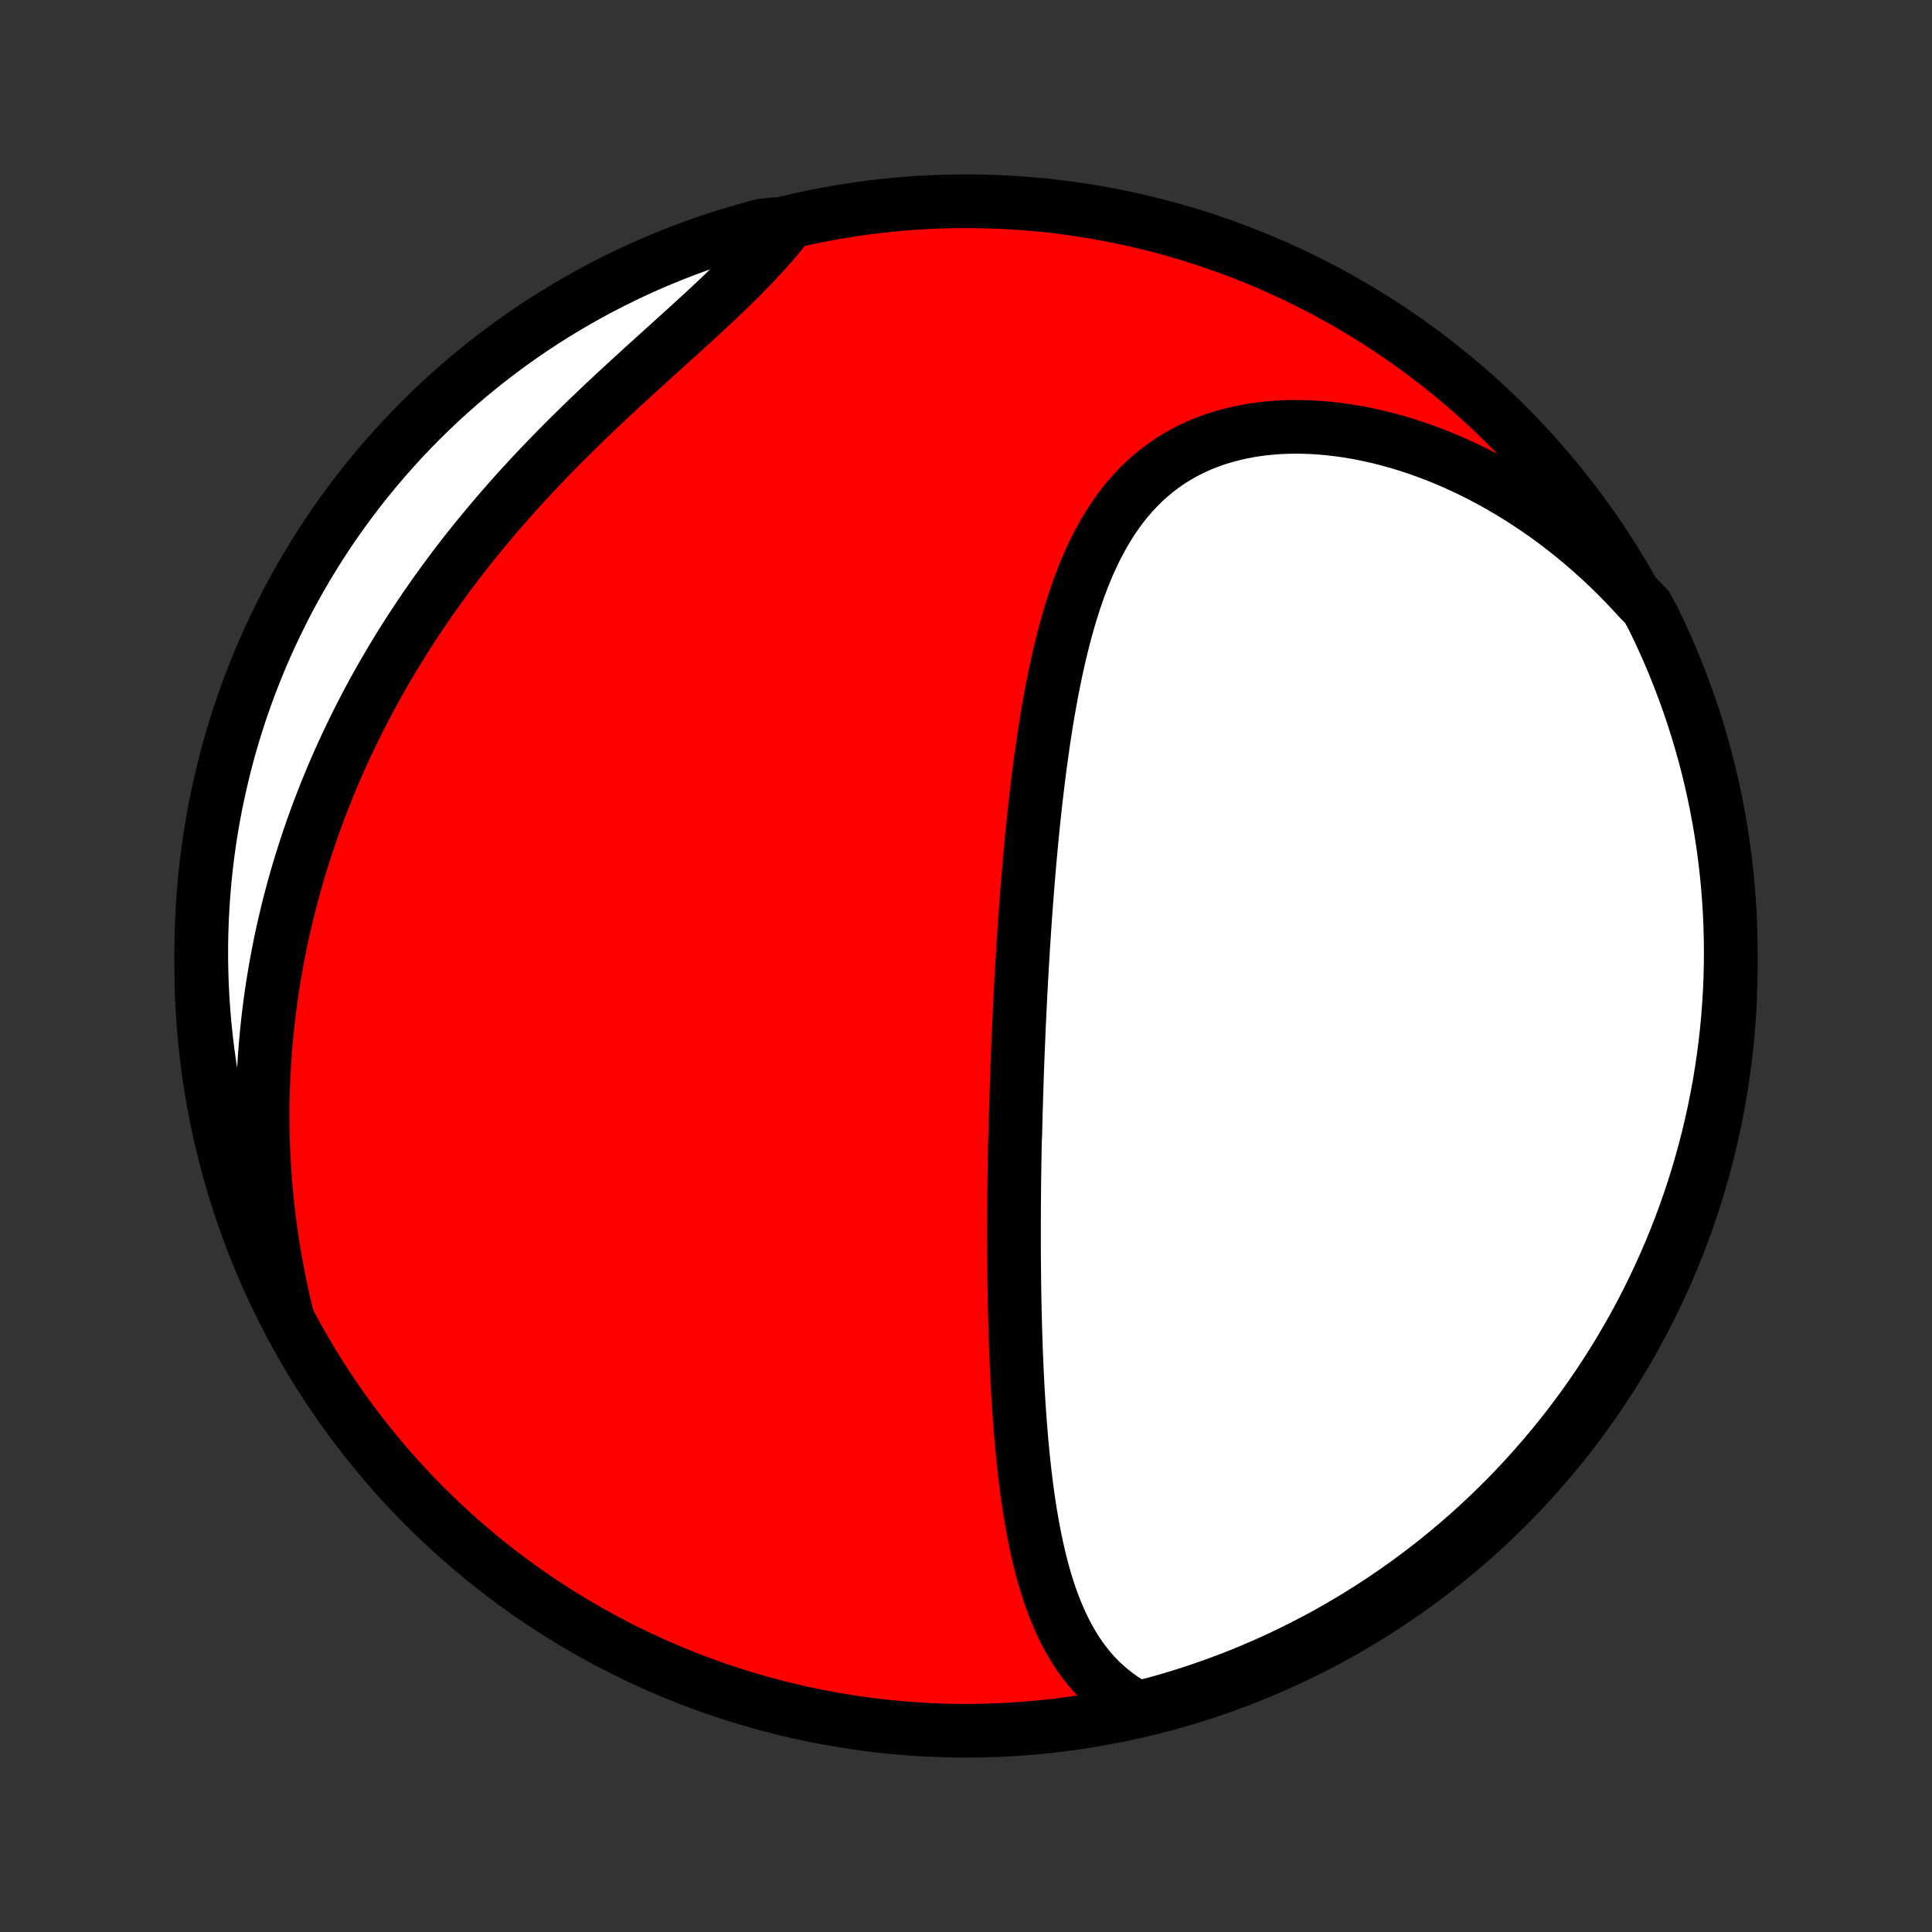 <?xml version="1.0" encoding="utf-8" standalone="no"?>
<!DOCTYPE svg PUBLIC "-//W3C//DTD SVG 1.1//EN"
  "http://www.w3.org/Graphics/SVG/1.1/DTD/svg11.dtd">
<!-- Created with matplotlib (http://matplotlib.org/) -->
<svg height="72pt" version="1.1" viewBox="0 0 72 72" width="72pt" xmlns="http://www.w3.org/2000/svg" xmlns:xlink="http://www.w3.org/1999/xlink">
 <rect x="0" y="0" width="72" height="72" fill="#333333" stroke="none"/>
 <defs>
  <style type="text/css">
*{stroke-linecap:butt;stroke-linejoin:round;}
  </style>
 </defs>
 <g id="figure_1">
  <g id="patch_1">
   <path d="
M0 72
L72 72
L72 0
L0 0
z
" style="fill:none;"/>
  </g>
  <g id="axes_1">
   <g id="PatchCollection_1">
    <defs>
     <path d="
M36 -7.5
C43.558 -7.5 50.808 -10.503 56.153 -15.848
C61.497 -21.192 64.5 -28.442 64.5 -36
C64.5 -43.558 61.497 -50.808 56.153 -56.153
C50.808 -61.497 43.558 -64.5 36 -64.5
C28.442 -64.5 21.192 -61.497 15.848 -56.153
C10.503 -50.808 7.5 -43.558 7.5 -36
C7.5 -28.442 10.503 -21.192 15.848 -15.848
C21.192 -10.503 28.442 -7.5 36 -7.5
z
" id="C0_0_a811fe30f3"/>
     <path d="
M42.393 -8.359
L42.127 -8.508
L41.873 -8.666
L41.632 -8.835
L41.403 -9.012
L41.186 -9.199
L40.981 -9.393
L40.786 -9.595
L40.603 -9.804
L40.43 -10.019
L40.267 -10.241
L40.112 -10.469
L39.967 -10.702
L39.831 -10.939
L39.702 -11.182
L39.581 -11.428
L39.467 -11.678
L39.359 -11.932
L39.258 -12.189
L39.163 -12.448
L39.074 -12.71
L38.99 -12.975
L38.911 -13.241
L38.837 -13.51
L38.767 -13.78
L38.702 -14.051
L38.64 -14.323
L38.582 -14.597
L38.527 -14.871
L38.476 -15.146
L38.428 -15.421
L38.382 -15.697
L38.339 -15.973
L38.299 -16.25
L38.262 -16.526
L38.226 -16.803
L38.193 -17.079
L38.162 -17.355
L38.132 -17.631
L38.105 -17.906
L38.079 -18.181
L38.055 -18.456
L38.032 -18.73
L38.011 -19.004
L37.991 -19.277
L37.972 -19.549
L37.955 -19.821
L37.938 -20.092
L37.923 -20.363
L37.909 -20.633
L37.896 -20.902
L37.884 -21.17
L37.873 -21.438
L37.862 -21.705
L37.853 -21.972
L37.844 -22.237
L37.836 -22.503
L37.829 -22.767
L37.822 -23.031
L37.816 -23.294
L37.811 -23.556
L37.806 -23.818
L37.802 -24.079
L37.799 -24.34
L37.796 -24.601
L37.794 -24.86
L37.791 -25.12
L37.79 -25.378
L37.789 -25.637
L37.789 -25.895
L37.789 -26.153
L37.789 -26.41
L37.79 -26.667
L37.791 -26.924
L37.793 -27.181
L37.795 -27.437
L37.797 -27.693
L37.8 -27.95
L37.803 -28.206
L37.807 -28.462
L37.811 -28.718
L37.816 -28.974
L37.82 -29.23
L37.825 -29.487
L37.837 -29.743
L37.843 -30
L37.849 -30.257
L37.856 -30.514
L37.864 -30.772
L37.871 -31.03
L37.879 -31.288
L37.888 -31.547
L37.896 -31.806
L37.905 -32.066
L37.915 -32.327
L37.925 -32.588
L37.935 -32.849
L37.946 -33.112
L37.957 -33.375
L37.968 -33.639
L37.98 -33.904
L37.993 -34.169
L38.005 -34.436
L38.019 -34.703
L38.032 -34.971
L38.047 -35.241
L38.061 -35.511
L38.077 -35.782
L38.092 -36.055
L38.109 -36.329
L38.125 -36.603
L38.143 -36.88
L38.161 -37.157
L38.18 -37.435
L38.199 -37.715
L38.219 -37.996
L38.24 -38.279
L38.261 -38.562
L38.283 -38.848
L38.306 -39.134
L38.33 -39.422
L38.355 -39.712
L38.38 -40.002
L38.407 -40.294
L38.434 -40.588
L38.463 -40.883
L38.492 -41.179
L38.523 -41.477
L38.555 -41.776
L38.588 -42.077
L38.623 -42.379
L38.659 -42.682
L38.696 -42.986
L38.735 -43.291
L38.775 -43.598
L38.818 -43.906
L38.861 -44.214
L38.907 -44.524
L38.955 -44.834
L39.005 -45.146
L39.057 -45.457
L39.112 -45.77
L39.169 -46.083
L39.228 -46.395
L39.291 -46.709
L39.356 -47.022
L39.425 -47.334
L39.496 -47.647
L39.572 -47.958
L39.651 -48.269
L39.733 -48.579
L39.821 -48.887
L39.912 -49.194
L40.008 -49.499
L40.109 -49.801
L40.215 -50.102
L40.327 -50.399
L40.444 -50.693
L40.567 -50.984
L40.697 -51.27
L40.834 -51.553
L40.977 -51.831
L41.128 -52.103
L41.286 -52.37
L41.452 -52.631
L41.627 -52.885
L41.809 -53.133
L42.001 -53.373
L42.201 -53.605
L42.411 -53.829
L42.629 -54.045
L42.857 -54.251
L43.095 -54.448
L43.342 -54.635
L43.598 -54.812
L43.864 -54.978
L44.138 -55.133
L44.422 -55.278
L44.714 -55.411
L45.015 -55.532
L45.324 -55.642
L45.64 -55.739
L45.964 -55.825
L46.295 -55.899
L46.632 -55.961
L46.974 -56.011
L47.323 -56.049
L47.675 -56.076
L48.033 -56.09
L48.394 -56.093
L48.758 -56.084
L49.125 -56.064
L49.494 -56.033
L49.864 -55.991
L50.236 -55.938
L50.609 -55.874
L50.982 -55.8
L51.355 -55.717
L51.727 -55.623
L52.098 -55.52
L52.468 -55.407
L52.836 -55.285
L53.203 -55.154
L53.566 -55.015
L53.928 -54.867
L54.286 -54.711
L54.641 -54.547
L54.993 -54.376
L55.341 -54.197
L55.686 -54.01
L56.026 -53.817
L56.363 -53.617
L56.695 -53.411
L57.023 -53.198
L57.346 -52.98
L57.665 -52.755
L57.979 -52.524
L58.288 -52.288
L58.592 -52.047
L58.891 -51.801
L59.185 -51.549
L59.474 -51.293
L59.758 -51.032
L60.037 -50.767
L60.31 -50.497
L60.579 -50.223
L60.842 -49.944
L61.1 -49.662
L61.381 -49.376
L61.604 -48.963
L61.818 -48.518
L62.025 -48.069
L62.224 -47.617
L62.415 -47.161
L62.597 -46.701
L62.772 -46.239
L62.938 -45.773
L63.097 -45.304
L63.247 -44.833
L63.389 -44.358
L63.522 -43.882
L63.647 -43.403
L63.764 -42.921
L63.872 -42.438
L63.971 -41.952
L64.062 -41.465
L64.145 -40.976
L64.219 -40.485
L64.284 -39.993
L64.341 -39.5
L64.389 -39.006
L64.429 -38.511
L64.46 -38.015
L64.482 -37.519
L64.495 -37.022
L64.5 -36.524
L64.496 -36.027
L64.484 -35.53
L64.462 -35.032
L64.432 -34.535
L64.394 -34.039
L64.347 -33.543
L64.291 -33.048
L64.226 -32.554
L64.153 -32.06
L64.072 -31.568
L63.981 -31.078
L63.883 -30.588
L63.776 -30.101
L63.66 -29.615
L63.536 -29.131
L63.403 -28.65
L63.263 -28.17
L63.114 -27.693
L62.956 -27.219
L62.791 -26.747
L62.617 -26.278
L62.435 -25.812
L62.245 -25.349
L62.047 -24.889
L61.841 -24.433
L61.627 -23.98
L61.406 -23.531
L61.177 -23.085
L60.94 -22.644
L60.695 -22.207
L60.443 -21.773
L60.184 -21.345
L59.917 -20.92
L59.643 -20.5
L59.361 -20.085
L59.073 -19.675
L58.777 -19.27
L58.475 -18.87
L58.166 -18.475
L57.85 -18.085
L57.527 -17.701
L57.198 -17.323
L56.862 -16.95
L56.52 -16.583
L56.172 -16.222
L55.817 -15.867
L55.457 -15.518
L55.09 -15.175
L54.718 -14.838
L54.34 -14.508
L53.957 -14.185
L53.568 -13.868
L53.173 -13.558
L52.774 -13.255
L52.369 -12.959
L51.959 -12.67
L51.545 -12.388
L51.126 -12.113
L50.702 -11.845
L50.273 -11.585
L49.841 -11.332
L49.404 -11.086
L48.963 -10.849
L48.518 -10.619
L48.069 -10.396
L47.617 -10.182
L47.161 -9.975
L46.701 -9.776
L46.239 -9.585
L45.773 -9.403
L45.304 -9.228
L44.833 -9.062
L44.358 -8.903
L43.882 -8.753
L43.403 -8.612
L42.921 -8.478
z
" id="C0_1_8727343c52"/>
     <path d="
M10.702 -22.941
L10.612 -23.313
L10.528 -23.682
L10.448 -24.05
L10.374 -24.416
L10.304 -24.781
L10.239 -25.144
L10.179 -25.505
L10.124 -25.865
L10.073 -26.223
L10.026 -26.579
L9.984 -26.934
L9.946 -27.288
L9.913 -27.639
L9.883 -27.989
L9.858 -28.338
L9.837 -28.685
L9.819 -29.03
L9.806 -29.375
L9.796 -29.718
L9.791 -30.059
L9.788 -30.399
L9.79 -30.738
L9.795 -31.075
L9.804 -31.411
L9.817 -31.746
L9.832 -32.08
L9.852 -32.413
L9.875 -32.745
L9.901 -33.075
L9.931 -33.405
L9.964 -33.733
L10 -34.061
L10.04 -34.388
L10.083 -34.714
L10.129 -35.039
L10.179 -35.364
L10.232 -35.688
L10.288 -36.011
L10.347 -36.333
L10.41 -36.655
L10.476 -36.976
L10.545 -37.297
L10.618 -37.617
L10.694 -37.937
L10.773 -38.256
L10.856 -38.575
L10.941 -38.894
L11.031 -39.212
L11.123 -39.53
L11.219 -39.848
L11.319 -40.165
L11.422 -40.483
L11.528 -40.8
L11.638 -41.117
L11.751 -41.434
L11.868 -41.751
L11.989 -42.067
L12.113 -42.384
L12.241 -42.701
L12.372 -43.017
L12.507 -43.334
L12.646 -43.651
L12.789 -43.967
L12.936 -44.284
L13.087 -44.601
L13.241 -44.917
L13.4 -45.234
L13.562 -45.551
L13.729 -45.868
L13.9 -46.185
L14.075 -46.502
L14.254 -46.819
L14.438 -47.135
L14.625 -47.452
L14.818 -47.769
L15.014 -48.086
L15.215 -48.402
L15.42 -48.719
L15.63 -49.035
L15.844 -49.351
L16.062 -49.666
L16.285 -49.982
L16.513 -50.297
L16.745 -50.611
L16.981 -50.925
L17.222 -51.239
L17.468 -51.552
L17.718 -51.864
L17.972 -52.175
L18.23 -52.486
L18.493 -52.796
L18.76 -53.105
L19.03 -53.413
L19.305 -53.719
L19.584 -54.025
L19.866 -54.329
L20.152 -54.631
L20.441 -54.933
L20.734 -55.233
L21.029 -55.531
L21.327 -55.827
L21.627 -56.122
L21.929 -56.415
L22.234 -56.706
L22.539 -56.995
L22.846 -57.283
L23.154 -57.568
L23.462 -57.851
L23.77 -58.133
L24.077 -58.412
L24.383 -58.689
L24.688 -58.965
L24.991 -59.238
L25.291 -59.51
L25.588 -59.779
L25.882 -60.047
L26.172 -60.313
L26.457 -60.578
L26.737 -60.84
L27.011 -61.102
L27.279 -61.361
L27.541 -61.62
L27.796 -61.877
L28.043 -62.133
L28.283 -62.388
L28.515 -62.641
L28.739 -62.894
L28.954 -63.145
L29.161 -63.395
L28.86 -63.644
L28.38 -63.591
L27.902 -63.462
L27.426 -63.325
L26.953 -63.18
L26.483 -63.026
L26.015 -62.864
L25.551 -62.694
L25.09 -62.515
L24.632 -62.329
L24.178 -62.135
L23.727 -61.932
L23.28 -61.722
L22.837 -61.504
L22.397 -61.278
L21.962 -61.044
L21.532 -60.803
L21.105 -60.554
L20.683 -60.298
L20.266 -60.035
L19.854 -59.764
L19.447 -59.485
L19.044 -59.2
L18.647 -58.907
L18.255 -58.608
L17.869 -58.302
L17.488 -57.989
L17.112 -57.669
L16.743 -57.343
L16.379 -57.01
L16.021 -56.67
L15.669 -56.325
L15.324 -55.973
L14.985 -55.615
L14.652 -55.251
L14.326 -54.882
L14.006 -54.506
L13.693 -54.125
L13.387 -53.739
L13.088 -53.346
L12.795 -52.949
L12.51 -52.547
L12.232 -52.139
L11.961 -51.727
L11.698 -51.31
L11.441 -50.888
L11.193 -50.461
L10.952 -50.031
L10.718 -49.596
L10.493 -49.156
L10.275 -48.713
L10.064 -48.266
L9.862 -47.815
L9.668 -47.361
L9.482 -46.903
L9.303 -46.441
L9.133 -45.977
L8.971 -45.51
L8.818 -45.039
L8.672 -44.566
L8.535 -44.091
L8.407 -43.612
L8.287 -43.132
L8.175 -42.649
L8.071 -42.165
L7.976 -41.678
L7.89 -41.19
L7.812 -40.7
L7.743 -40.209
L7.683 -39.716
L7.631 -39.222
L7.588 -38.728
L7.553 -38.232
L7.527 -37.736
L7.51 -37.239
L7.501 -36.742
L7.501 -36.245
L7.51 -35.747
L7.527 -35.25
L7.553 -34.753
L7.588 -34.256
L7.632 -33.76
L7.684 -33.264
L7.744 -32.77
L7.814 -32.276
L7.892 -31.783
L7.978 -31.292
L8.073 -30.802
L8.176 -30.314
L8.288 -29.828
L8.409 -29.343
L8.538 -28.86
L8.675 -28.38
L8.82 -27.902
L8.974 -27.426
L9.136 -26.953
L9.306 -26.483
L9.485 -26.015
L9.671 -25.551
L9.865 -25.09
L10.068 -24.632
L10.278 -24.178
z
" id="C0_2_75c19ae73c"/>
    </defs>
    <g clip-path="url(#p1bffca34e9)">
     <use style="fill:#ff0000;stroke:#000000;stroke-width:2.0;" x="0.0" xlink:href="#C0_0_a811fe30f3" y="72.0"/>
    </g>
    <g clip-path="url(#p1bffca34e9)">
     <use style="fill:#ffffff;stroke:#000000;stroke-width:2.0;" x="0.0" xlink:href="#C0_1_8727343c52" y="72.0"/>
    </g>
    <g clip-path="url(#p1bffca34e9)">
     <use style="fill:#ffffff;stroke:#000000;stroke-width:2.0;" x="0.0" xlink:href="#C0_2_75c19ae73c" y="72.0"/>
    </g>
   </g>
  </g>
 </g>
 <defs>
  <clipPath id="p1bffca34e9">
   <rect height="72.0" width="72.0" x="0.0" y="0.0"/>
  </clipPath>
 </defs>
</svg>
